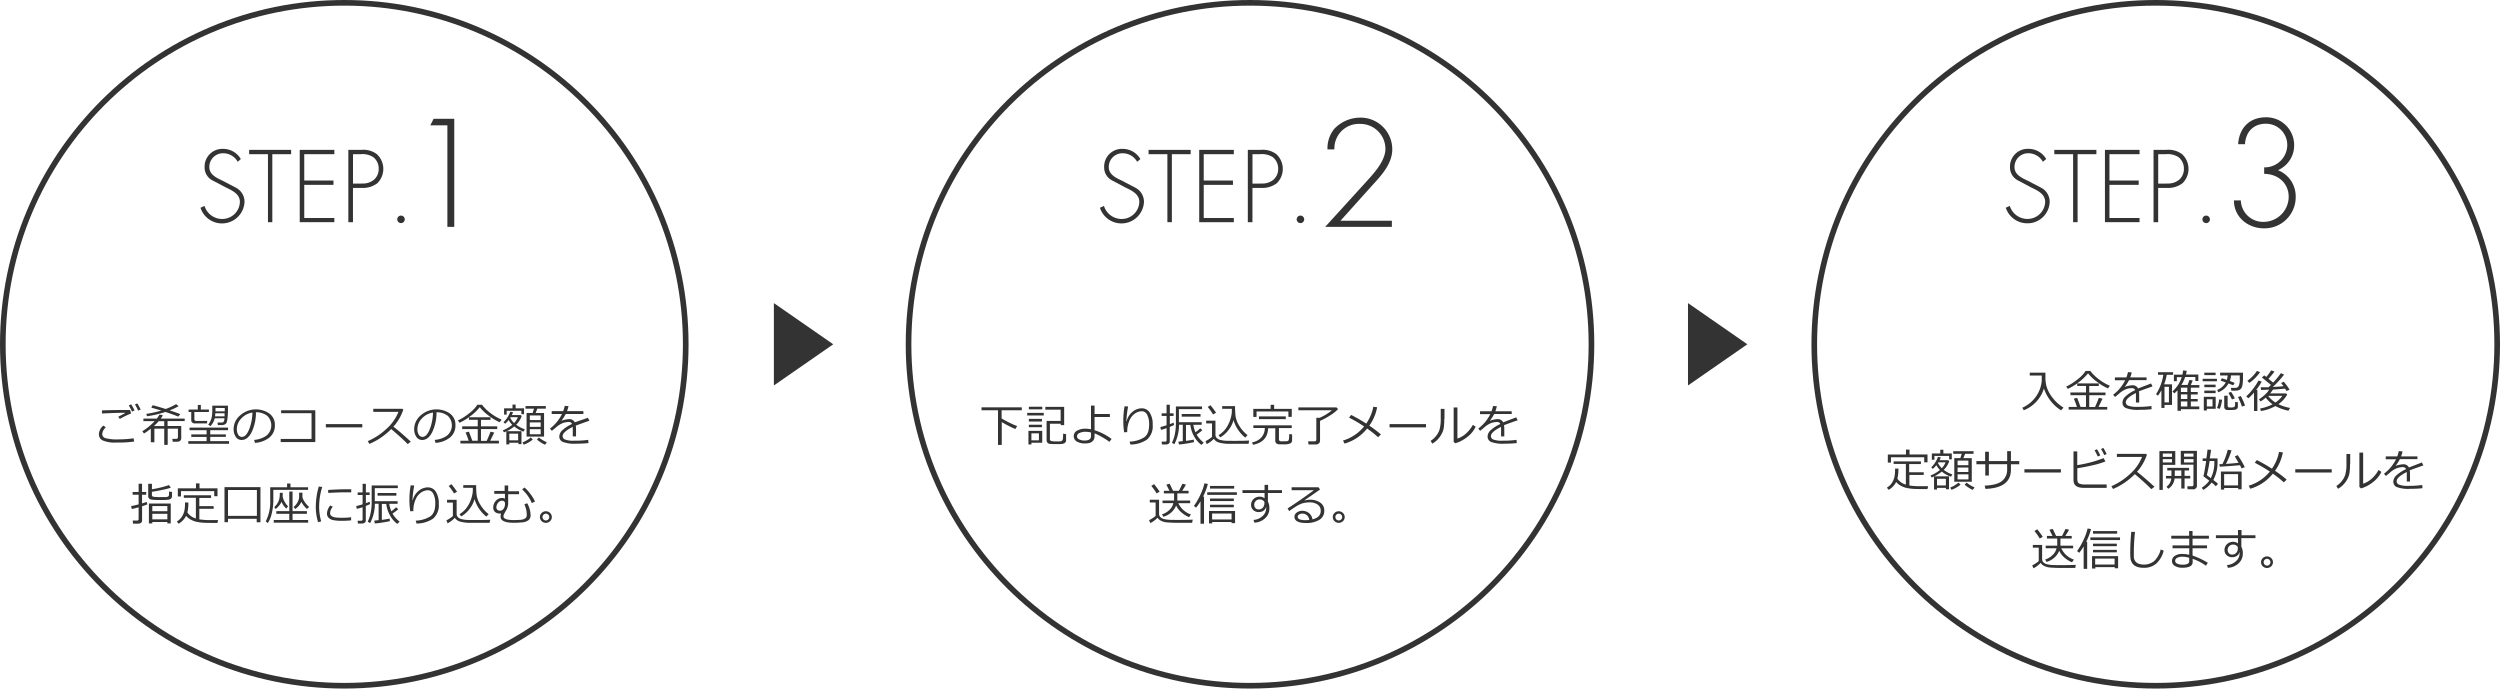 <svg id="レイヤー_1" data-name="レイヤー 1" xmlns="http://www.w3.org/2000/svg" viewBox="0 0 664.58 183.04"><defs><style>.cls-1{fill:#333;}.cls-2{fill:none;stroke:#333;stroke-miterlimit:10;stroke-width:1.5px;}</style></defs><title>bank-guide</title><path class="cls-1" d="M181.29,486.31a26.1,26.1,0,0,1-3.94.27h-0.69a8.46,8.46,0,0,1-3.76-.56,1.77,1.77,0,0,1-1-1.61,3.06,3.06,0,0,1,1.2-2.33l0.64,0.47a2.61,2.61,0,0,0-.95,1.79,1.12,1.12,0,0,0,.85,1.07,11.68,11.68,0,0,0,3.48.33,27.19,27.19,0,0,0,4-.29Zm-0.83-7.45a21.5,21.5,0,0,0-3,1.45l-0.42-.59,1.79-.93,0-.12q-2,0-6.12.19l0-.82q2.71-.11,6.29-0.11l1.19,0Zm0.91-.81-0.67.3a13.76,13.76,0,0,0-.86-1.64l0.64-.29A12.22,12.22,0,0,1,181.38,478.05Zm1.63-.24-0.67.28a11.43,11.43,0,0,0-.84-1.62l0.61-.29A14.16,14.16,0,0,1,183,477.81Z" transform="translate(-145.61 -368.94)"/><path class="cls-1" d="M185.7,482.89a14.29,14.29,0,0,1-1.82,1.29l-0.43-.61a15.79,15.79,0,0,0,3.28-2.68h-3v-0.67h3.57a8.67,8.67,0,0,0,.7-1.07l0.9,0.16a4.57,4.57,0,0,1-.56.9h6.37v0.67h-4.55v1.31h3.63v3.22a0.89,0.89,0,0,1-.28.69,1.1,1.1,0,0,1-.77.26h-1.21l-0.12-.76h1a0.42,0.42,0,0,0,.5-0.44v-2.27h-2.72v4.31h-0.92v-4.31h-2.62v3.61H185.7v-3.61Zm-1-3.29-0.2-.64a27.26,27.26,0,0,0,4-.89l-2.68-.77,0.38-.64q1,0.24,3.46,1a17.18,17.18,0,0,0,2.78-1.29l0.64,0.54a13,13,0,0,1-2.38,1.12q1.72,0.55,2.84,1l-0.54.66q-1.08-.46-3.4-1.24A29.25,29.25,0,0,1,184.66,479.6Zm3.11,1.29q-0.63.71-1.28,1.31h2.74V480.9h-1.46Z" transform="translate(-145.61 -368.94)"/><path class="cls-1" d="M195.67,486.91v-0.7h4.86v-1.12h-4.07v-0.67h4.07V483.3H196v-0.69h10.23v0.69H201.5v1.11h4.15v0.67H201.5v1.13h5v0.7H195.67Zm1.78-5.4a1.09,1.09,0,0,1-.72-0.23,0.76,0.76,0,0,1-.28-0.61v-2.2h-0.7V477.8h2.44v-1.22H199v1.22h2.14v0.66h-3.86v1.89a0.44,0.44,0,0,0,.52.48h2.87v0.67h-3.28Zm6.09,0.49-0.11-.73h1.11a0.71,0.71,0,0,0,.47-0.15,1.7,1.7,0,0,0,.26-1h-2.57a4.66,4.66,0,0,1-1.14,2.09l-0.6-.38a4.12,4.12,0,0,0,.6-1,4.77,4.77,0,0,0,.38-1.22,11.34,11.34,0,0,0,.1-1.74v-0.49s0-.08,0-0.11v-0.49h4.17v1.1q0,0.94-.09,1.91a7.39,7.39,0,0,1-.21,1.34,1.06,1.06,0,0,1-.46.59,1.6,1.6,0,0,1-.87.22h-1Zm1.77-2.38q0-.52,0-0.83h-2.46a7.49,7.49,0,0,1-.08.83h2.5Zm0.05-1.34v-0.89H202.9v0.89h2.45Z" transform="translate(-145.61 -368.94)"/><path class="cls-1" d="M213.39,486.67l-0.23-.79a6.61,6.61,0,0,0,3.23-1.1,3.52,3.52,0,0,0,.26-5.3,4.81,4.81,0,0,0-3-.95,12.16,12.16,0,0,1-1.13,5.26q-1.07,2.11-2.67,2.11a1.79,1.79,0,0,1-1.57-.85,3.61,3.61,0,0,1-.57-2.07,4.82,4.82,0,0,1,1.73-3.61,6.31,6.31,0,0,1,7.79-.49,3.64,3.64,0,0,1,1.45,3,4.06,4.06,0,0,1-1.46,3.37A6.85,6.85,0,0,1,213.39,486.67Zm-0.68-8.06a5,5,0,0,0-2.92,1.54,4.08,4.08,0,0,0-1.22,2.89,2.77,2.77,0,0,0,.36,1.45,1.11,1.11,0,0,0,1,.59q1.1,0,1.91-2A12.92,12.92,0,0,0,212.71,478.61Z" transform="translate(-145.61 -368.94)"/><path class="cls-1" d="M229.44,486.46h-9.21v-0.84h8.2v-6.83h-8.09V478h9.09v8.47Z" transform="translate(-145.61 -368.94)"/><path class="cls-1" d="M241.92,482.55h-9.69v-0.87h9.69v0.87Z" transform="translate(-145.61 -368.94)"/><path class="cls-1" d="M254.81,486.34L254,487q-1.61-1.65-4.39-4a18.31,18.31,0,0,1-5.79,3.95l-0.45-.74a16.89,16.89,0,0,0,4.81-3.12,12,12,0,0,0,3.35-4.67h-6.69v-0.81h7.74l0.24,0.22a12.93,12.93,0,0,1-2.63,4.54Q252,483.74,254.81,486.34Z" transform="translate(-145.61 -368.94)"/><path class="cls-1" d="M261.39,486.67l-0.23-.79a6.61,6.61,0,0,0,3.23-1.1,3.52,3.52,0,0,0,.26-5.3,4.81,4.81,0,0,0-3-.95,12.16,12.16,0,0,1-1.13,5.26q-1.07,2.11-2.67,2.11a1.79,1.79,0,0,1-1.57-.85,3.61,3.61,0,0,1-.57-2.07,4.82,4.82,0,0,1,1.73-3.61,6.31,6.31,0,0,1,7.79-.49,3.64,3.64,0,0,1,1.45,3,4.06,4.06,0,0,1-1.46,3.37A6.85,6.85,0,0,1,261.39,486.67Zm-0.68-8.06a5,5,0,0,0-2.92,1.54,4.08,4.08,0,0,0-1.22,2.89,2.77,2.77,0,0,0,.36,1.45,1.11,1.11,0,0,0,1,.59q1.1,0,1.91-2A12.92,12.92,0,0,0,260.71,478.61Z" transform="translate(-145.61 -368.94)"/><path class="cls-1" d="M275,486.11a24.78,24.78,0,0,0,1-2.42l1,0.23q-0.37.77-1.08,2.19h2.32v0.71H268v-0.71h2.2a18.94,18.94,0,0,0-.83-2.19l0.9-.23,0.9,2.42h1.44V483h-4.14v-0.73h4.14v-1.73h-2.34v-0.67a16.32,16.32,0,0,1-2.5,1.45l-0.43-.62a13.57,13.57,0,0,0,2.85-1.79,9.07,9.07,0,0,0,2.32-2.37h1.24a10.84,10.84,0,0,0,2.2,2.17,12.87,12.87,0,0,0,3,1.77l-0.5.71a13.39,13.39,0,0,1-2.92-1.75,12,12,0,0,1-2.38-2.26,13.52,13.52,0,0,1-2.91,2.68H276v0.69h-2.53v1.73h4.32V483h-4.32v3.14H275Z" transform="translate(-145.61 -368.94)"/><path class="cls-1" d="M283.34,486.63H281v0.44h-0.79v-3.47l-0.63.28-0.31-.54a9.06,9.06,0,0,0,2.51-1.47,5.48,5.48,0,0,1-.95-1.28,7.55,7.55,0,0,1-.94,1l-0.42-.42a7.4,7.4,0,0,0,1.79-2.79l0.74,0.15a4.54,4.54,0,0,1-.33.74H284l0.29,0.27a6,6,0,0,1-1.46,2.3,7.17,7.17,0,0,0,2.3,1.21l-0.37.62a7.72,7.72,0,0,1-2.44-1.37,9.8,9.8,0,0,1-2,1.26h3.91V487h-0.81v-0.4Zm0.87-7.55v-0.93h-3.91v1h-0.69v-1.66h2.24v-1h0.83v1h2.24v1.56h-0.71ZM281,486h2.35v-1.78H281V486Zm1.27-4.59a5,5,0,0,0,1-1.56h-1.93l-0.1.16A5,5,0,0,0,282.26,481.39Zm2.58,5.74-0.35-.59a8,8,0,0,0,2.22-1.34l0.52,0.57A7.9,7.9,0,0,1,284.85,487.14Zm0.74-2.09v-6.33h1.61l0.37-1.15h-2.26v-0.69h5.4v0.69h-2.27L288,478.72h2.24V485h-4.62Zm0.86-4.45h2.89v-1.22h-2.89v1.22Zm0,1.8h2.89v-1.18h-2.89v1.18Zm2.89,0.63h-2.89v1.34h2.89V483Zm1.16,4.13a9.08,9.08,0,0,1-2.16-1.39l0.52-.55a8.49,8.49,0,0,0,2.12,1.27Z" transform="translate(-145.61 -368.94)"/><path class="cls-1" d="M298.74,484.94h-0.87V483q0-.34,0-0.58-2.7,1.35-2.7,2.46a1,1,0,0,0,.6.88,6.33,6.33,0,0,0,2.54.33,24.61,24.61,0,0,0,3.67-.22l0.06,0.85a27.91,27.91,0,0,1-3.22.16,8.69,8.69,0,0,1-3.67-.49,1.54,1.54,0,0,1-.86-1.41,2.33,2.33,0,0,1,.75-1.61,9.65,9.65,0,0,1,2.64-1.72,0.87,0.87,0,0,0-.86-0.53,5.07,5.07,0,0,0-1.51.25,6.35,6.35,0,0,0-2,1.28l-1,.82-0.5-.6A10.85,10.85,0,0,0,295,479h-2.73v-0.76h3.05a8.88,8.88,0,0,0,.42-1.41l1,0.08a8.89,8.89,0,0,1-.4,1.32h4.35V479H296a12.52,12.52,0,0,1-1.14,1.78l0.09,0a3,3,0,0,1,.9-0.28,5.6,5.6,0,0,1,1-.14,1.57,1.57,0,0,1,1.55.85L301.9,480l0.39,0.79q-1.22.4-3.62,1.29a7.21,7.21,0,0,1,.07,1.11v1.78Z" transform="translate(-145.61 -368.94)"/><path class="cls-1" d="M180.65,504.27l-0.19-.79q0.74-.14,2-0.46v-2.57h-1.59v-0.72h1.59v-2.19h0.91v2.19h1.11v0.72h-1.11v2.31q0.87-.25,1.24-0.4l0.15,0.66a12.43,12.43,0,0,1-1.38.49v3.83a0.68,0.68,0,0,1-.31.59,1.21,1.21,0,0,1-.72.22h-1.36l-0.11-.83h1.11a0.39,0.39,0,0,0,.47-0.42V503.8Q181.31,504.12,180.65,504.27Zm4.45-6.72H186V499a26.62,26.62,0,0,0,4.54-1.12l0.47,0.72a21.24,21.24,0,0,1-2.22.56q-1.57.33-2.8,0.52v0.8a0.46,0.46,0,0,0,.35.5,11.12,11.12,0,0,0,2,.1q1,0,1.37,0a1.58,1.58,0,0,0,.5-0.11,0.51,0.51,0,0,0,.24-0.19,1.12,1.12,0,0,0,.09-0.44q0-.33,0-0.74l0.8,0.12v1.07a0.9,0.9,0,0,1-.24.66,1.31,1.31,0,0,1-.74.33,15.31,15.31,0,0,1-2,.08,21.73,21.73,0,0,1-2.29-.08,1.38,1.38,0,0,1-.82-0.32,0.92,0.92,0,0,1-.24-0.67v-3.23Zm5,10.15h-4v0.37h-0.91V502.8H191v5.27h-0.9V507.7Zm0-2.87v-1.36h-4v1.36h4Zm-4,2.17h4v-1.48h-4V507Z" transform="translate(-145.61 -368.94)"/><path class="cls-1" d="M195.43,505.18a4,4,0,0,0,2.14,1.55l0.11,0v-5.46h-3.21V500.6h7.25v0.71h-3.12v2.18h3.81v0.7h-3.81V507a17.86,17.86,0,0,0,3,.19l2,0-0.2.76h-1q-1.92,0-2.8-.06a12.16,12.16,0,0,1-1.7-.23,5.66,5.66,0,0,1-1.58-.59,4.41,4.41,0,0,1-1.24-1,5,5,0,0,1-2,2.09l-0.46-.59a4.05,4.05,0,0,0,1.28-1.19,4.88,4.88,0,0,0,.68-1.49,8.86,8.86,0,0,0,.21-2.17v-0.21h0.89A11.08,11.08,0,0,1,195.43,505.18Zm7.13-4.34v-1.35h-8.84v1.43h-0.84v-2.16h4.83v-1.31h0.94v1.31h4.78v2.08h-0.87Z" transform="translate(-145.61 -368.94)"/><path class="cls-1" d="M213.9,506.85h-7.68v0.91h-0.93v-9.32h9.56v9.33h-1v-0.93Zm-7.68-.77h7.68v-6.89h-7.68v6.89Z" transform="translate(-145.61 -368.94)"/><path class="cls-1" d="M218.27,499.17v2.19a15.86,15.86,0,0,1-.47,4.27,7.25,7.25,0,0,1-1,2.36l-0.55-.46a11.33,11.33,0,0,0,1.19-5.63v-3.43h4.49v-1h0.9v1h4.68v0.7h-9.19Zm0.11,8.72v-0.72h4.13v-1.65h-3.45v-0.71h3.45v-5.2h0.87v5.2h3.82v0.71h-3.82v1.65h4.15v0.72h-9.14Zm1.51-4.65a5,5,0,0,1-1,1l-0.38-.5a3.84,3.84,0,0,0,.88-1.06,3.92,3.92,0,0,0,.49-1.24,8.26,8.26,0,0,0,.11-1.49h0.77q0,0.64,0,1.05a4.17,4.17,0,0,0,.54,1.36,4.86,4.86,0,0,0,.89,1.18l-0.49.59a4.9,4.9,0,0,1-1.24-1.8A4.23,4.23,0,0,1,219.88,503.25Zm5.2,0.11a4,4,0,0,1-1,.88l-0.44-.5a4.26,4.26,0,0,0,1.28-1.76,3.46,3.46,0,0,0,.2-0.81q0-.37,0-1.25H226q0,0.37,0,1.15a3.6,3.6,0,0,0,.62,1.34,7.2,7.2,0,0,0,1.16,1.31l-0.55.52a5.79,5.79,0,0,1-1.51-1.91A4.2,4.2,0,0,1,225.08,503.36Z" transform="translate(-145.61 -368.94)"/><path class="cls-1" d="M231,507.55l-0.84.19a13.94,13.94,0,0,1-.6-4.18,19.63,19.63,0,0,1,.8-5.31l0.9,0.16a17.86,17.86,0,0,0-.81,5.2A14,14,0,0,0,231,507.55Zm8-.29a22.89,22.89,0,0,1-2.4.13,11.45,11.45,0,0,1-2.43-.19,2.4,2.4,0,0,1-1.22-.63,1.58,1.58,0,0,1-.42-1.13,3.51,3.51,0,0,1,.88-2.13l0.68,0.36a2.5,2.5,0,0,0-.72,1.71,0.87,0.87,0,0,0,.39.74,2.31,2.31,0,0,0,1,.37,14.37,14.37,0,0,0,1.85.09,18.89,18.89,0,0,0,2.34-.14v0.81ZM239,499.81l-1.76,0q-1.21,0-4.39.16,0-.26,0-0.79,3-.18,4.9-0.18l1.25,0v0.05Q238.94,499.33,239,499.81Z" transform="translate(-145.61 -368.94)"/><path class="cls-1" d="M240.46,504.22l-0.15-.76A16.71,16.71,0,0,0,242,503v-2.47h-1.31v-0.69H242v-2.29h0.87v2.29h1v0.69h-1v2.17q0.7-.25,1-0.39l0.12,0.62a9.92,9.92,0,0,1-1.14.51v3.9a0.65,0.65,0,0,1-.29.56,1.14,1.14,0,0,1-.68.21h-1.12l-0.1-.75h0.91A0.35,0.35,0,0,0,242,507v-3.21Q241,504.09,240.46,504.22Zm4.79,3.87-0.16-.74,1.17-.15v-4.36h-1A11,11,0,0,1,244,508l-0.65-.39a8.18,8.18,0,0,0,.77-2.24,13.85,13.85,0,0,0,.29-2.89V498h6.95v0.7h-6.12v3.47h6.06v0.69h-2.22a8.23,8.23,0,0,0,.56,2,11.5,11.5,0,0,0,1.27-1.07l0.56,0.53a18.27,18.27,0,0,1-1.52,1.15,7.5,7.5,0,0,0,1.89,2.14l-0.62.6a7.14,7.14,0,0,1-2-2.37,8.12,8.12,0,0,1-.93-2.94h-1.17v4.24q1.52-.21,2.07-0.34l0.06,0.67q-0.43.12-1.81,0.35T245.25,508.09Zm0.73-7.38V500h5v0.7h-5Z" transform="translate(-145.61 -368.94)"/><path class="cls-1" d="M256.34,508.11l-0.22-.77a7.91,7.91,0,0,0,3.86-1.12q1.34-.92,1.34-3.39a5.39,5.39,0,0,0-.54-2.65,1.59,1.59,0,0,0-1.42-.92,3.36,3.36,0,0,0-1.73.55,4.19,4.19,0,0,0-1.51,1.83,7.19,7.19,0,0,0-.62,3.17l-0.83.05a19.19,19.19,0,0,1-.22-3,20.84,20.84,0,0,1,.34-3.92l0.93,0.08a28.2,28.2,0,0,0-.47,3.9h0.08a4.62,4.62,0,0,1,1.57-2.5,3.86,3.86,0,0,1,2.42-.92,2.47,2.47,0,0,1,2.14,1.14,5.71,5.71,0,0,1,.79,3.26,4.64,4.64,0,0,1-1.5,3.9A7.88,7.88,0,0,1,256.34,508.11Z" transform="translate(-145.61 -368.94)"/><path class="cls-1" d="M275.75,507.92h-4.83a10.12,10.12,0,0,1-3-.33,2.37,2.37,0,0,1-1.4-1,7.11,7.11,0,0,1-1.92,1.46l-0.32-.79a7.12,7.12,0,0,0,.9-0.52,6.48,6.48,0,0,0,.82-0.61v-3.59h-1.55v-0.73H267v3.76a1.16,1.16,0,0,0,.39.9,2,2,0,0,0,.91.47q0.52,0.12,1,.18t2.65,0.06q2.84,0,4-.08Zm-9.45-7.8a13.71,13.71,0,0,0-1.41-2l0.74-.46q0.94,1.17,1.48,2Zm5.45,1.49a7.17,7.17,0,0,1-1.3,2.6,7.4,7.4,0,0,1-2.23,2l-0.45-.59a6.42,6.42,0,0,0,2.09-2,8.37,8.37,0,0,0,1.11-2.41,7.74,7.74,0,0,0,.33-1.77l0-.83h-2.54v-0.7h3.42q0,1.24.12,2.48a6.46,6.46,0,0,0,1,2.72,8.72,8.72,0,0,0,2.21,2.5l-0.62.66A9.51,9.51,0,0,1,271.75,501.61Z" transform="translate(-145.61 -368.94)"/><path class="cls-1" d="M278.81,505.45a1.54,1.54,0,0,1-.35,0,1.82,1.82,0,0,1-1.26-.42,1.49,1.49,0,0,1-.47-1.17,2.56,2.56,0,0,1,.69-1.78,2.17,2.17,0,0,1,1.67-.76,1.42,1.42,0,0,1,.75.2v-1.31H277v-0.77h2.76V498h0.94v1.54h2.89v0.77h-2.89v2.53a4.33,4.33,0,0,1-.4,1.54,11,11,0,0,0-.76,1.37,1.43,1.43,0,0,0-.09.44q0,1,2.77,1,0.74,0,1.65-.06a2.63,2.63,0,0,0,1.34-.38,1,1,0,0,0,.43-0.84A6.57,6.57,0,0,0,285,503l0.76-.28a6.68,6.68,0,0,1,.9,3.25,1.54,1.54,0,0,1-.59,1.27,3.22,3.22,0,0,1-1.75.57q-1.16.1-2.1,0.1-3.54,0-3.54-1.61A2.33,2.33,0,0,1,278.81,505.45Zm-1.25-1.63a0.8,0.8,0,0,0,.27.63,0.93,0.93,0,0,0,.65.25,1.14,1.14,0,0,0,1-.53,2.14,2.14,0,0,0,.37-1.26,0.72,0.72,0,0,0-.77-0.86,1.31,1.31,0,0,0-1.06.54A1.9,1.9,0,0,0,277.56,503.82Zm10.27-1.56-0.84.42a10.67,10.67,0,0,0-2.58-3.65l0.63-.49a10.34,10.34,0,0,1,1.6,1.76A9.3,9.3,0,0,1,287.83,502.26Z" transform="translate(-145.61 -368.94)"/><path class="cls-1" d="M289.14,506.39a1.47,1.47,0,0,1,.46-1.09,1.61,1.61,0,0,1,2.24,0,1.51,1.51,0,0,1,0,2.18,1.61,1.61,0,0,1-2.24,0A1.47,1.47,0,0,1,289.14,506.39Zm0.69,0a0.9,0.9,0,1,0,.26-0.63A0.86,0.86,0,0,0,289.82,506.39Z" transform="translate(-145.61 -368.94)"/><path class="cls-1" d="M410.91,487.22V478h-4.38v-0.77h10.7V478h-5.36v2.18q0.85,0.52,2.13,1.15a19.58,19.58,0,0,0,2,.87l-0.47.79a27,27,0,0,1-3.62-1.85v6.08h-1Z" transform="translate(-145.61 -368.94)"/><path class="cls-1" d="M418.67,479.38V478.7h4.41v0.69h-4.41Zm1.13,7.26v0.45H419v-3.61h3.67v3.16H419.8Zm-0.69-8.88v-0.69h3.57v0.69h-3.57Zm0,3.2v-0.67h3.48V481h-3.48Zm0,1.55v-0.67h3.48v0.67h-3.48Zm2.68,1.62h-2V486h2v-1.86Zm2-3.29h3.77v-3h-4.06v-0.74h5v4.85h-0.92v-0.36h-2.87v4.09a0.47,0.47,0,0,0,.28.47,4.27,4.27,0,0,0,1.35.13q0.41,0,.9,0a1.9,1.9,0,0,0,.57-0.09L428,486a1,1,0,0,0,.17-0.59,10.44,10.44,0,0,0,.05-1.08v-0.11l0.79,0.12V486a0.81,0.81,0,0,1-.1.4,0.89,0.89,0,0,1-.27.3,1.3,1.3,0,0,1-.37.18,4.1,4.1,0,0,1-.74.1q-0.55,0-1.22,0-0.52,0-1,0l-0.72-.06a0.76,0.76,0,0,1-.4-0.17,1,1,0,0,1-.27-0.35,1.08,1.08,0,0,1-.09-0.46v-5.09Z" transform="translate(-145.61 -368.94)"/><path class="cls-1" d="M441.11,485.63l-0.59.77a15,15,0,0,0-1.94-1.26,13.62,13.62,0,0,0-2-1v0.68q0,2-2.47,2a4.32,4.32,0,0,1-2.24-.5,1.65,1.65,0,0,1,.07-2.9,4.5,4.5,0,0,1,2.24-.52,7.48,7.48,0,0,1,1.45.15v-6.29h0.95V479h4.07v0.79h-4.07v3.52A15.07,15.07,0,0,1,441.11,485.63Zm-5.47-1.72a6.44,6.44,0,0,0-1.49-.19,3.66,3.66,0,0,0-1.56.32,1,1,0,0,0-.68.88,0.92,0.92,0,0,0,.6.83,3.09,3.09,0,0,0,1.4.3q1.73,0,1.73-1.18v-1Z" transform="translate(-145.61 -368.94)"/><path class="cls-1" d="M446.11,487.11l-0.22-.77a7.91,7.91,0,0,0,3.86-1.12q1.34-.92,1.34-3.39a5.39,5.39,0,0,0-.54-2.65,1.59,1.59,0,0,0-1.42-.92,3.36,3.36,0,0,0-1.73.55,4.19,4.19,0,0,0-1.51,1.83,7.19,7.19,0,0,0-.62,3.17l-0.83.05a19.19,19.19,0,0,1-.22-3,20.84,20.84,0,0,1,.34-3.92L445.5,477a28.2,28.2,0,0,0-.47,3.9h0.08a4.62,4.62,0,0,1,1.57-2.5,3.86,3.86,0,0,1,2.42-.92,2.47,2.47,0,0,1,2.14,1.14,5.71,5.71,0,0,1,.79,3.26,4.64,4.64,0,0,1-1.5,3.9A7.88,7.88,0,0,1,446.11,487.11Z" transform="translate(-145.61 -368.94)"/><path class="cls-1" d="M454.23,483.22l-0.15-.76a16.71,16.71,0,0,0,1.64-.48v-2.47h-1.31v-0.69h1.31v-2.29h0.87v2.29h1v0.69h-1v2.17q0.7-.25,1-0.39l0.12,0.62a9.92,9.92,0,0,1-1.14.51v3.9a0.65,0.65,0,0,1-.29.56,1.14,1.14,0,0,1-.68.21H454.5l-0.1-.75h0.91a0.35,0.35,0,0,0,.42-0.37v-3.21Q454.74,483.09,454.23,483.22Zm4.79,3.87-0.16-.74,1.17-.15v-4.36h-1a11,11,0,0,1-1.24,5.19l-0.65-.39a8.18,8.18,0,0,0,.77-2.24,13.85,13.85,0,0,0,.29-2.89V477h6.95v0.7H459v3.47h6.06v0.69h-2.22a8.23,8.23,0,0,0,.56,2,11.5,11.5,0,0,0,1.27-1.07l0.56,0.53a18.27,18.27,0,0,1-1.52,1.15,7.5,7.5,0,0,0,1.89,2.14l-0.62.6a7.14,7.14,0,0,1-2-2.37,8.12,8.12,0,0,1-.93-2.94h-1.17v4.24q1.52-.21,2.07-0.34l0.06,0.67q-0.43.12-1.81,0.35T459,487.09Zm0.73-7.38V479h5v0.7h-5Z" transform="translate(-145.61 -368.94)"/><path class="cls-1" d="M477.52,486.92h-4.83a10.12,10.12,0,0,1-3-.33,2.37,2.37,0,0,1-1.4-1A7.11,7.11,0,0,1,466.4,487l-0.32-.79a7.12,7.12,0,0,0,.9-0.52,6.48,6.48,0,0,0,.82-0.61v-3.59h-1.55v-0.73h2.47v3.76a1.16,1.16,0,0,0,.39.9,2,2,0,0,0,.91.47q0.52,0.12,1,.18t2.65,0.06q2.84,0,4-.08Zm-9.45-7.8a13.71,13.71,0,0,0-1.41-2l0.74-.46q0.94,1.17,1.48,2Zm5.45,1.49a7.17,7.17,0,0,1-1.3,2.6,7.4,7.4,0,0,1-2.23,2l-0.45-.59a6.42,6.42,0,0,0,2.09-2,8.37,8.37,0,0,0,1.11-2.41,7.74,7.74,0,0,0,.33-1.77l0-.83H470.5v-0.7h3.42q0,1.24.12,2.48a6.46,6.46,0,0,0,1,2.72,8.72,8.72,0,0,0,2.21,2.5l-0.62.66A9.51,9.51,0,0,1,473.51,480.61Z" transform="translate(-145.61 -368.94)"/><path class="cls-1" d="M478.7,487.18l-0.26-.65a4.23,4.23,0,0,0,2.46-1.28,3.77,3.77,0,0,0,.94-2.54h-3.05V482H489v0.73h-3.41v3a0.47,0.47,0,0,0,.14.36,0.64,0.64,0,0,0,.36.16,5.31,5.31,0,0,0,.69,0l0.69,0a1.67,1.67,0,0,0,.46-0.08,0.47,0.47,0,0,0,.21-0.17,1.48,1.48,0,0,0,.13-0.54,9.43,9.43,0,0,0,.05-1.12l0.77,0.07V486a0.92,0.92,0,0,1-.37.76,3.88,3.88,0,0,1-2,.29q-0.54,0-1.09,0a1.18,1.18,0,0,1-.78-0.3,1,1,0,0,1-.23-0.7v-3.27h-1.91Q482.6,486.42,478.7,487.18Zm9.41-7.42v-1.44h-8.47v1.45h-0.86v-2.14h4.61v-1.08h0.93v1.08H489v2.13h-0.84Zm-7.83.6v-0.72h7.13v0.72h-7.12Z" transform="translate(-145.61 -368.94)"/><path class="cls-1" d="M495.35,487.09h-1.9l-0.1-.83H495a0.44,0.44,0,0,0,.53-0.45V480h0.89a13.17,13.17,0,0,0,3.26-2h-8.92v-0.76h10.13l0.42,0.45a9.67,9.67,0,0,1-2.07,1.65,18.79,18.79,0,0,1-2.72,1.48v5.23a1,1,0,0,1-.31.76A1.12,1.12,0,0,1,495.35,487.09Z" transform="translate(-145.61 -368.94)"/><path class="cls-1" d="M511.7,477.2a12.3,12.3,0,0,1-2.08,4.89,33.83,33.83,0,0,1,3.09,2.34l-0.77.73a25.41,25.41,0,0,0-2.91-2.3,11.81,11.81,0,0,1-6,4l-0.41-.81a11.42,11.42,0,0,0,5.61-3.75,40.79,40.79,0,0,0-4-2.35l0.56-.71q2.37,1.22,4,2.3a11.54,11.54,0,0,0,1.89-4.47Z" transform="translate(-145.61 -368.94)"/><path class="cls-1" d="M524.69,482.55H515v-0.87h9.69v0.87Z" transform="translate(-145.61 -368.94)"/><path class="cls-1" d="M529.55,480.29a16.68,16.68,0,0,1-.12,2.25,5.25,5.25,0,0,1-.56,1.71,6.66,6.66,0,0,1-1.1,1.53,5.52,5.52,0,0,1-1.42,1.09l-0.43-.74a5.65,5.65,0,0,0,1.35-1.19,5.24,5.24,0,0,0,1-1.75,10.54,10.54,0,0,0,.33-3.09v-2.47h1v2.67Zm8.34,2.09a7.46,7.46,0,0,1-2.32,2.79,9.27,9.27,0,0,1-3.1,1.61l-0.43-.4v-9.12h1v8.27a6.43,6.43,0,0,0,2.1-1.19,8.4,8.4,0,0,0,2-2.47Z" transform="translate(-145.61 -368.94)"/><path class="cls-1" d="M545.51,484.94h-0.87V483q0-.34,0-0.58-2.7,1.35-2.7,2.46a1,1,0,0,0,.6.88,6.33,6.33,0,0,0,2.54.33,24.61,24.61,0,0,0,3.67-.22l0.06,0.85a27.91,27.91,0,0,1-3.22.16,8.69,8.69,0,0,1-3.67-.49,1.54,1.54,0,0,1-.86-1.41,2.33,2.33,0,0,1,.75-1.61,9.65,9.65,0,0,1,2.64-1.72,0.87,0.87,0,0,0-.86-0.53,5.07,5.07,0,0,0-1.51.25,6.35,6.35,0,0,0-2,1.28l-1,.82-0.5-.6a10.85,10.85,0,0,0,3.2-3.84h-2.73v-0.76h3.05a8.88,8.88,0,0,0,.42-1.41l1,0.08a8.89,8.89,0,0,1-.4,1.32h4.35V479h-4.66a12.52,12.52,0,0,1-1.14,1.78l0.09,0a3,3,0,0,1,.9-0.28,5.6,5.6,0,0,1,1-.14,1.57,1.57,0,0,1,1.55.85l3.45-1.33,0.39,0.79q-1.22.4-3.62,1.29a7.21,7.21,0,0,1,.07,1.11v1.78Z" transform="translate(-145.61 -368.94)"/><path class="cls-1" d="M462.52,507.91h-3.27a34.1,34.1,0,0,1-3.61-.12,4.18,4.18,0,0,1-1.46-.45,2.09,2.09,0,0,1-.85-0.78A7.11,7.11,0,0,1,451.4,508l-0.32-.79a6.69,6.69,0,0,0,.91-0.52,6,6,0,0,0,.82-0.61v-3.57h-1.55v-0.73h2.47v3.76a1.16,1.16,0,0,0,.39.9,2,2,0,0,0,.91.47q0.52,0.12,1,.18t2.65,0.06q2.84,0,4-.08Zm-9.45-7.8a14,14,0,0,0-1.41-2l0.74-.47q0.92,1.14,1.48,2Zm5.2,3.2a5.08,5.08,0,0,1-3.42,3l-0.33-.64a5,5,0,0,0,2-1.22,3.36,3.36,0,0,0,1-1.77h-2.87V502h3.07v-1.9H455v-0.69h1.49l-0.83-1.64,0.88-.24q0.36,0.72.9,1.88H459q0.29-.52.94-1.88l0.92,0.23q-0.37.73-1,1.65h1.72v0.69h-3V502H462v0.7h-3.15a5.65,5.65,0,0,0,3.35,3l-0.5.72a7.23,7.23,0,0,1-1.88-1.14A5.36,5.36,0,0,1,458.26,503.31Z" transform="translate(-145.61 -368.94)"/><path class="cls-1" d="M464.74,508.2v-6a12.2,12.2,0,0,1-1.18,1.69l-0.57-.46a17.2,17.2,0,0,0,1.73-3,14.08,14.08,0,0,0,1.07-3l0.91,0.15a16.27,16.27,0,0,1-1.28,3.38h0.26v7.21h-0.93Zm1.79-7.7v-0.7h7.88v0.7h-7.87Zm6.49,7.21h-5.17v0.37H467v-3.3h6.93V508H473v-0.33Zm-5.75-8.89v-0.7h6.42v0.7h-6.42Zm0,3.32v-0.67h6.33v0.67h-6.33Zm0,1.64v-0.66h6.33v0.66h-6.33Zm0.57,3.25H473v-1.58h-5.17V507Z" transform="translate(-145.61 -368.94)"/><path class="cls-1" d="M486.36,500h-3.7v2.26a3.78,3.78,0,0,1,.39,1.86,3.41,3.41,0,0,1-1.15,2.6,4.43,4.43,0,0,1-2.82,1.16l-0.24-.73a3.81,3.81,0,0,0,2.36-1,2.78,2.78,0,0,0,1-2.15,3,3,0,0,0,0-.39,1.72,1.72,0,0,1-.69,1.07,2.15,2.15,0,0,1-1.29.39,2.06,2.06,0,0,1-1.45-.54,1.77,1.77,0,0,1-.59-1.36,2.08,2.08,0,0,1,.67-1.57,2.28,2.28,0,0,1,1.63-.63,2.1,2.1,0,0,1,1.29.43V500h-5.87v-0.77h5.87v-1.4h0.94v1.4h3.7V500Zm-4.63,2.38a1.41,1.41,0,0,0-1.39-.66,1.26,1.26,0,0,0-.92.43,1.39,1.39,0,0,0-.08,1.86,1.11,1.11,0,0,0,.86.35,1.42,1.42,0,0,0,1.1-.45,1.75,1.75,0,0,0,.43-1.18v-0.33Z" transform="translate(-145.61 -368.94)"/><path class="cls-1" d="M494.5,507q2.2-.53,2.2-2.26a1.93,1.93,0,0,0-.81-1.66,3.6,3.6,0,0,0-2.16-.59,7,7,0,0,0-1.81.23,7.63,7.63,0,0,0-2,1,15.8,15.8,0,0,0-1.6,1.1l-0.43-.72q3.57-2.3,7-4.85l-5.93,0v-0.78h7.15l0.41,0.6-4.13,2.86,0,0.07a4.88,4.88,0,0,1,1.42-.22,4.63,4.63,0,0,1,2.76.77,2.48,2.48,0,0,1,1.08,2.14,2.72,2.72,0,0,1-1.32,2.44,6.56,6.56,0,0,1-3.55.84q-3.06,0-3.06-1.68a1.33,1.33,0,0,1,.63-1.11,2.34,2.34,0,0,1,1.39-.45,2.86,2.86,0,0,1,1.82.59A2.58,2.58,0,0,1,494.5,507Zm-0.86.15a1.78,1.78,0,0,0-1.83-1.68,1.58,1.58,0,0,0-.85.23,0.71,0.71,0,0,0-.38.62q0,0.9,2.07.9A7.57,7.57,0,0,0,493.64,507.16Z" transform="translate(-145.61 -368.94)"/><path class="cls-1" d="M499.91,506.39a1.47,1.47,0,0,1,.46-1.09,1.61,1.61,0,0,1,2.24,0,1.51,1.51,0,0,1,0,2.18,1.61,1.61,0,0,1-2.24,0A1.47,1.47,0,0,1,499.91,506.39Zm0.69,0a0.9,0.9,0,1,0,.26-0.63A0.86,0.86,0,0,0,500.59,506.39Z" transform="translate(-145.61 -368.94)"/><path class="cls-1" d="M683.6,478l-0.4-.67a8.81,8.81,0,0,0,3.76-3.15,8.45,8.45,0,0,0,1.41-4.12s0-.1,0-0.16v-1.14h-3.19V468h4.17q0,1.51,0,1.71a10,10,0,0,0,.17,1.41,8,8,0,0,0,.49,1.54,8.93,8.93,0,0,0,1,1.7,10.65,10.65,0,0,0,1.4,1.6,11.15,11.15,0,0,0,1.75,1.34l-0.66.73a11.17,11.17,0,0,1-4.55-5.81A9.1,9.1,0,0,1,683.6,478Z" transform="translate(-145.61 -368.94)"/><path class="cls-1" d="M702.54,477.11a24.78,24.78,0,0,0,1-2.42l1,0.23q-0.37.77-1.08,2.19h2.32v0.71H695.52v-0.71h2.2a18.94,18.94,0,0,0-.83-2.19l0.9-.23,0.9,2.42h1.44V474H696v-0.73h4.14v-1.73h-2.34v-0.67a16.32,16.32,0,0,1-2.5,1.45l-0.43-.62a13.57,13.57,0,0,0,2.85-1.79,9.07,9.07,0,0,0,2.32-2.37h1.24a10.84,10.84,0,0,0,2.2,2.17,12.87,12.87,0,0,0,3,1.77l-0.5.71a13.39,13.39,0,0,1-2.92-1.75,12,12,0,0,1-2.38-2.26,13.52,13.52,0,0,1-2.91,2.68h5.76v0.69H701v1.73h4.32V474H701v3.14h1.51Z" transform="translate(-145.61 -368.94)"/><path class="cls-1" d="M714.28,475.94h-0.87V474q0-.34,0-0.58-2.7,1.35-2.7,2.46a1,1,0,0,0,.6.88,6.33,6.33,0,0,0,2.54.33,24.61,24.61,0,0,0,3.67-.22l0.06,0.85a27.91,27.91,0,0,1-3.22.16,8.69,8.69,0,0,1-3.67-.49,1.54,1.54,0,0,1-.86-1.41,2.33,2.33,0,0,1,.75-1.61,9.65,9.65,0,0,1,2.64-1.72,0.87,0.87,0,0,0-.86-0.53,5.07,5.07,0,0,0-1.51.25,6.35,6.35,0,0,0-2,1.28l-1,.82-0.5-.6a10.85,10.85,0,0,0,3.2-3.84h-2.73v-0.76h3.05a8.88,8.88,0,0,0,.42-1.41l1,0.08a8.89,8.89,0,0,1-.4,1.32h4.35V470h-4.66a12.52,12.52,0,0,1-1.14,1.78l0.09,0a3,3,0,0,1,.9-0.28,5.6,5.6,0,0,1,1-.14,1.57,1.57,0,0,1,1.55.85l3.45-1.33,0.39,0.79q-1.22.4-3.62,1.29a7.21,7.21,0,0,1,.07,1.11v1.78Z" transform="translate(-145.61 -368.94)"/><path class="cls-1" d="M721,476.58v0.81h-0.82v-4.7a9.53,9.53,0,0,1-.92,1.43l-0.5-.4a13,13,0,0,0,1.93-5.14h-1.41v-0.69h4v0.69h-1.69a11.32,11.32,0,0,1-.69,2.52H723v5.48h-2Zm1.17-4.81H721v4.14h1.18v-4.14ZM728,477h2.25v0.71h-4.87v0.43h-0.92V472.7q-0.37.4-.82,0.81l-0.53-.5a9.8,9.8,0,0,0,1.63-1.94,8.43,8.43,0,0,0,.85-1.88h-1.3v1.08h-0.79v-1.73h2.26a8.64,8.64,0,0,0,.19-1.13l0.93,0.09q0,0.35-.17,1H730v1.73h-0.79v-1.08H726.5a9.85,9.85,0,0,1-1,2.11h1.66q0.31-.85.45-1.3l0.89,0.1L728,471.3h2.27V472H728v1.14h1.83v0.67H728V475h1.83v0.67H728V477ZM725.36,472v1.14h1.71V472h-1.71Zm0,3h1.71v-1.22h-1.71V475Zm0,2h1.71v-1.34h-1.71V477Z" transform="translate(-145.61 -368.94)"/><path class="cls-1" d="M731.15,470.3v-0.67h3.79v0.67h-3.79Zm1.13,7.31v0.45h-0.83v-3.63h3.16v3.18h-2.33Zm-0.69-8.9V468h3v0.67h-3Zm0,3.16v-0.67h3v0.67h-3Zm0,1.58v-0.67h3v0.67h-3Zm2.18,1.63h-1.51V477h1.51v-1.87Zm4.24-4.21a5.07,5.07,0,0,1-2.7,2.34L735,472.6a4.39,4.39,0,0,0,2.28-2l-1.36-.49,0.33-.62q0.47,0.14,1.31.45a5.27,5.27,0,0,0,.23-1.19h-2V468h6.08v1.24a12,12,0,0,1-.11,1.82,2.81,2.81,0,0,1-.28,1,1.33,1.33,0,0,1-.44.45,1.73,1.73,0,0,1-.59.23,5.92,5.92,0,0,1-1,.06h-0.68l-0.11-.75h1.07a1,1,0,0,0,1-.5,4.28,4.28,0,0,0,.28-1.9q0-.19,0-0.92h-2.32a6.11,6.11,0,0,1-.32,1.48q0.9,0.34,1.28.53l-0.4.64Q738.89,471.22,738,470.87Zm-2.3,6.75-0.75-.21a8.4,8.4,0,0,0,.58-2.29l0.77,0.08A10.42,10.42,0,0,1,735.72,477.62Zm1.22-3.49h0.86v2.67a0.42,0.42,0,0,0,.11.31,0.46,0.46,0,0,0,.25.14,3.05,3.05,0,0,0,.45,0,2.66,2.66,0,0,0,.83-0.07,0.72,0.72,0,0,0,.22-0.18,1.24,1.24,0,0,0,.13-0.57q0-.46,0-0.66l0.73,0.11V477a0.83,0.83,0,0,1-.18.56,0.94,0.94,0,0,1-.53.29,6.62,6.62,0,0,1-1.26.08,7.69,7.69,0,0,1-.89,0,0.87,0.87,0,0,1-.57-0.27,0.93,0.93,0,0,1-.2-0.64v-2.89Zm2,1a17.7,17.7,0,0,0-.94-1.75l0.71-.27a12,12,0,0,1,1,1.73Zm2.65,1.89a12.32,12.32,0,0,0-.47-1.27q-0.35-.84-0.57-1.25l0.73-.3a15.06,15.06,0,0,1,1.14,2.55Z" transform="translate(-145.61 -368.94)"/><path class="cls-1" d="M744.8,478.2v-4.9a12.7,12.7,0,0,1-1.52,1.53l-0.54-.55a12.27,12.27,0,0,0,1.75-1.9,13.66,13.66,0,0,0,1.49-2.29l0.87,0.3a17.58,17.58,0,0,1-1.47,2.2h0.31v5.61h-0.9Zm-1.26-7.47-0.5-.56a10.43,10.43,0,0,0,2.54-2.63l0.83,0.33a11.45,11.45,0,0,1-1.37,1.62A9,9,0,0,1,743.54,470.73Zm4.39,3.92a10.09,10.09,0,0,1-1.37,1l-0.45-.55a10.42,10.42,0,0,0,1.6-1.25,6.24,6.24,0,0,0,1.12-1.33l-2.14.09-0.11-.73h0.16q0.7,0,1.93,0,0.29-.26.64-0.61l-2.42-2,0.65-.54,0.51,0.42a13.05,13.05,0,0,0,1.31-1.76l0.88,0.32a18.83,18.83,0,0,1-1.61,1.93l1.25,1a21.26,21.26,0,0,0,2.06-2.5l0.86,0.38a27.81,27.81,0,0,1-3,3.29q1.61-.08,2.83-0.2a8.43,8.43,0,0,0-.64-0.83l0.71-.38a16.76,16.76,0,0,1,1.55,2.12l-0.81.37q-0.13-.25-0.39-0.64-1.17.13-3.23,0.26a8.21,8.21,0,0,1-.73,1h4.21l0.33,0.31a7.58,7.58,0,0,1-2.35,2.56,11.93,11.93,0,0,0,3.1,1l-0.43.74a12.19,12.19,0,0,1-3.47-1.24,11.07,11.07,0,0,1-3.84,1.32l-0.22-.67a11.23,11.23,0,0,0,3.32-1.12A7.29,7.29,0,0,1,747.93,474.65Zm2.57,1.29a6.79,6.79,0,0,0,1.82-1.76h-3.76A7,7,0,0,0,750.51,475.94Z" transform="translate(-145.61 -368.94)"/><path class="cls-1" d="M650,496.18a4,4,0,0,0,2.14,1.55l0.11,0v-5.46H649V491.6h7.25v0.71h-3.12v2.18H657v0.7h-3.81V498a17.86,17.86,0,0,0,3,.19l2,0-0.2.76h-1q-1.92,0-2.8-.06a12.16,12.16,0,0,1-1.7-.23,5.66,5.66,0,0,1-1.58-.59,4.41,4.41,0,0,1-1.24-1,5,5,0,0,1-2,2.09l-0.46-.59a4.05,4.05,0,0,0,1.28-1.19,4.88,4.88,0,0,0,.68-1.49,8.86,8.86,0,0,0,.21-2.17v-0.21h0.89A11.08,11.08,0,0,1,650,496.18Zm7.13-4.34v-1.35h-8.84v1.43h-0.84v-2.16h4.83v-1.31h0.94v1.31H658v2.08H657.1Z" transform="translate(-145.61 -368.94)"/><path class="cls-1" d="M662.88,498.63h-2.35v0.44h-0.79v-3.47l-0.63.28-0.31-.54a9.06,9.06,0,0,0,2.51-1.47,5.48,5.48,0,0,1-.95-1.28,7.55,7.55,0,0,1-.94,1l-0.42-.42a7.4,7.4,0,0,0,1.79-2.79l0.74,0.15a4.55,4.55,0,0,1-.33.74h2.29l0.29,0.27a6,6,0,0,1-1.46,2.3,7.17,7.17,0,0,0,2.3,1.21l-0.37.62a7.72,7.72,0,0,1-2.44-1.37,9.8,9.8,0,0,1-2,1.26h3.91V499h-0.81v-0.4Zm0.87-7.55v-0.93h-3.91v1h-0.69v-1.66h2.24v-1h0.83v1h2.24v1.56h-0.71ZM660.53,498h2.35v-1.78h-2.35V498Zm1.27-4.59a5,5,0,0,0,1-1.56h-1.93l-0.1.16A5,5,0,0,0,661.8,493.39Zm2.58,5.74-0.35-.59a8,8,0,0,0,2.22-1.34l0.52,0.57A7.9,7.9,0,0,1,664.39,499.14Zm0.74-2.09v-6.33h1.61l0.37-1.15h-2.26v-0.69h5.4v0.69H668l-0.47,1.15h2.24V497h-4.62Zm0.86-4.45h2.89v-1.22H666v1.22Zm0,1.8h2.89v-1.18H666v1.18Zm2.89,0.63H666v1.34h2.89V495Zm1.16,4.13a9.08,9.08,0,0,1-2.16-1.39l0.52-.55a8.49,8.49,0,0,0,2.12,1.27Z" transform="translate(-145.61 -368.94)"/><path class="cls-1" d="M674.36,495.35h-1v-3H671v-0.85h2.32v-2.47h1v2.47h4.86v-2.64h1v2.64h2.21v0.85h-2.21v1.42q0,4.91-6.78,5.13l-0.19-.87q3.28-.12,4.62-1.25a3.72,3.72,0,0,0,1.34-3v-1.44h-4.86v3Z" transform="translate(-145.61 -368.94)"/><path class="cls-1" d="M693.46,494.55h-9.69v-0.87h9.69v0.87Z" transform="translate(-145.61 -368.94)"/><path class="cls-1" d="M705.58,498.63h-6a5.17,5.17,0,0,1-1.18-.12,2.48,2.48,0,0,1-.86-0.36,1.63,1.63,0,0,1-.54-0.63,3.11,3.11,0,0,1-.19-1.27v-7.32h1v3.65a31.8,31.8,0,0,0,7-1.86l0.49,0.89a21.37,21.37,0,0,1-3.35,1q-2.37.56-4.12,0.79v2.77a2.47,2.47,0,0,0,.14.95,0.92,0.92,0,0,0,.62.46,4.42,4.42,0,0,0,1.28.15h5.76v0.91ZM703.93,490l-0.67.3a13,13,0,0,0-.85-1.65l0.64-.29A11.91,11.91,0,0,1,703.93,490Zm1.71-.36-0.67.28a11.52,11.52,0,0,0-.84-1.62l0.61-.29A14,14,0,0,1,705.64,489.67Z" transform="translate(-145.61 -368.94)"/><path class="cls-1" d="M718.34,498.34l-0.83.64q-1.61-1.65-4.39-4a18.31,18.31,0,0,1-5.79,3.95l-0.45-.74a16.89,16.89,0,0,0,4.81-3.12,12,12,0,0,0,3.35-4.67h-6.69v-0.81h7.74l0.24,0.22a12.93,12.93,0,0,1-2.63,4.54Q715.5,495.74,718.34,498.34Z" transform="translate(-145.61 -368.94)"/><path class="cls-1" d="M720.55,492.51v6.67h-0.9V488.85h4.22v3.66h-3.32Zm0-2.12H723V489.5h-2.45v0.89ZM723,491h-2.45v0.87H723V491Zm-1,7.87-0.47-.54a3,3,0,0,0,1.27-2.19H721.4v-0.69h1.45V494h-1.11v-0.69h5.79V494h-1.19v1.44h1.51v0.69h-1.51v2.67h-0.87v-2.67h-1.79A3.61,3.61,0,0,1,722,498.88Zm1.73-4.86v1.06q0,0.22,0,.38h1.75V494h-1.74Zm4.83,5h-1.41l-0.1-.8h1.14q0.51,0,.51-0.39v-5.36h-3.37v-3.66h4.29v9.33a0.79,0.79,0,0,1-.3.63A1.16,1.16,0,0,1,728.56,499.06Zm-2.36-8.67h2.51V489.5H726.2v0.89ZM728.7,491H726.2v0.87h2.51V491Z" transform="translate(-145.61 -368.94)"/><path class="cls-1" d="M731.31,499.17l-0.4-.58a7.26,7.26,0,0,0,2-1.87q-0.69-.53-1.45-1.08a0.24,0.24,0,0,1-.09-0.21s0-.13.08-0.33,0.13-.63.25-1.28,0.24-1.43.38-2.33h-0.94v-0.69h1q0.25-1.71.29-2.34l0.94,0.06q-0.06.63-.33,2.28h2.06v0.74a9.92,9.92,0,0,1-1.12,5q0.87,0.67,1.24,1l-0.56.67a13,13,0,0,0-1.12-1A7.55,7.55,0,0,1,731.31,499.17Zm2-3.12a8.92,8.92,0,0,0,.94-4.31v-0.26H733a37.25,37.25,0,0,1-.74,3.77Zm2.4-3-0.12-.73,0.81,0a17.79,17.79,0,0,0,1.42-3.83l1,0.17a21.45,21.45,0,0,1-1.48,3.6q2.12-.14,3.35-0.3-0.53-.93-1-1.67l0.77-.37a27.27,27.27,0,0,1,1.89,3.19l-0.86.36q-0.16-.37-0.43-0.87Q739.53,492.77,735.75,493Zm4.85,5.62h-3.7v0.42H736v-4.81h5.51V499H740.6v-0.39Zm-3.7-.69h3.7v-3h-3.7v3Z" transform="translate(-145.61 -368.94)"/><path class="cls-1" d="M752.47,489.2a12.3,12.3,0,0,1-2.08,4.89,33.83,33.83,0,0,1,3.09,2.34l-0.77.73a25.41,25.41,0,0,0-2.91-2.3,11.81,11.81,0,0,1-6,4l-0.41-.81A11.42,11.42,0,0,0,749,494.3a40.79,40.79,0,0,0-4-2.35l0.56-.71q2.37,1.22,4,2.3a11.54,11.54,0,0,0,1.89-4.47Z" transform="translate(-145.61 -368.94)"/><path class="cls-1" d="M765.46,494.55h-9.69v-0.87h9.69v0.87Z" transform="translate(-145.61 -368.94)"/><path class="cls-1" d="M770.32,492.29a16.68,16.68,0,0,1-.12,2.25,5.25,5.25,0,0,1-.56,1.71,6.66,6.66,0,0,1-1.1,1.53,5.52,5.52,0,0,1-1.42,1.09l-0.43-.74a5.65,5.65,0,0,0,1.35-1.19,5.24,5.24,0,0,0,1-1.75,10.54,10.54,0,0,0,.33-3.09v-2.47h1v2.67Zm8.34,2.09a7.46,7.46,0,0,1-2.32,2.79,9.27,9.27,0,0,1-3.1,1.61l-0.43-.4v-9.12h1v8.27a6.43,6.43,0,0,0,2.1-1.19,8.4,8.4,0,0,0,2-2.47Z" transform="translate(-145.61 -368.94)"/><path class="cls-1" d="M786.28,496.94h-0.87V495q0-.34,0-0.58-2.7,1.35-2.7,2.46a1,1,0,0,0,.6.88,6.33,6.33,0,0,0,2.54.33,24.61,24.61,0,0,0,3.67-.22l0.06,0.85a27.91,27.91,0,0,1-3.22.16,8.69,8.69,0,0,1-3.67-.49,1.54,1.54,0,0,1-.86-1.41,2.33,2.33,0,0,1,.75-1.61,9.65,9.65,0,0,1,2.64-1.72,0.87,0.87,0,0,0-.86-0.53,5.07,5.07,0,0,0-1.51.25,6.35,6.35,0,0,0-2,1.28l-1,.82-0.5-.6a10.85,10.85,0,0,0,3.2-3.84h-2.73v-0.76h3.05a8.88,8.88,0,0,0,.42-1.41l1,0.08a8.89,8.89,0,0,1-.4,1.32h4.35V491h-4.66a12.52,12.52,0,0,1-1.14,1.78l0.09,0a3,3,0,0,1,.9-0.28,5.6,5.6,0,0,1,1-.14,1.57,1.57,0,0,1,1.55.85l3.45-1.33,0.39,0.79q-1.22.4-3.62,1.29a7.21,7.21,0,0,1,.07,1.11v1.78Z" transform="translate(-145.61 -368.94)"/><path class="cls-1" d="M697.29,519.91H694a34.1,34.1,0,0,1-3.61-.12,4.18,4.18,0,0,1-1.46-.45,2.09,2.09,0,0,1-.85-0.78,7.11,7.11,0,0,1-1.92,1.46l-0.32-.79a6.69,6.69,0,0,0,.91-0.52,6,6,0,0,0,.82-0.61v-3.57H686v-0.73h2.47v3.76a1.16,1.16,0,0,0,.39.9,2,2,0,0,0,.91.47q0.52,0.12,1,.18t2.65,0.06q2.84,0,4-.08Zm-9.45-7.8a14,14,0,0,0-1.41-2l0.74-.47q0.92,1.14,1.48,2Zm5.2,3.2a5.08,5.08,0,0,1-3.42,3l-0.33-.64a5,5,0,0,0,2-1.22,3.36,3.36,0,0,0,1-1.77h-2.87V514h3.07v-1.9h-2.74v-0.69h1.49l-0.83-1.64,0.88-.24q0.36,0.72.9,1.88h1.57q0.29-.52.94-1.88l0.92,0.23q-0.37.73-1,1.65h1.72v0.69h-3V514h3.38v0.7h-3.15a5.65,5.65,0,0,0,3.35,3l-0.5.72a7.23,7.23,0,0,1-1.88-1.14A5.36,5.36,0,0,1,693,515.31Z" transform="translate(-145.61 -368.94)"/><path class="cls-1" d="M699.51,520.2v-6a12.2,12.2,0,0,1-1.18,1.69l-0.57-.46a17.2,17.2,0,0,0,1.73-3,14.08,14.08,0,0,0,1.07-3l0.91,0.15a16.27,16.27,0,0,1-1.28,3.38h0.26v7.21h-0.93Zm1.79-7.7v-0.7h7.88v0.7H701.3Zm6.49,7.21h-5.17v0.37h-0.88v-3.3h6.93V520h-0.88v-0.33ZM702,510.81v-0.7h6.42v0.7H702Zm0,3.32v-0.67h6.33v0.67H702Zm0,1.64v-0.66h6.33v0.66H702Zm0.57,3.25h5.17v-1.58h-5.17V519Z" transform="translate(-145.61 -368.94)"/><path class="cls-1" d="M720.79,515.33a6.85,6.85,0,0,1-2,3.45,4.93,4.93,0,0,1-3.32,1.1,5.67,5.67,0,0,1-1.41-.16,3.15,3.15,0,0,1-1.05-.47,2.38,2.38,0,0,1-.7-0.79,2.84,2.84,0,0,1-.34-1,15.67,15.67,0,0,1-.07-1.82q0-2.16.26-5.31h1a53,53,0,0,0-.31,5.36q0,0.81,0,1.37a2.17,2.17,0,0,0,.34,1,1.87,1.87,0,0,0,.9.72,4.43,4.43,0,0,0,4.13-.65A6.4,6.4,0,0,0,720,515Z" transform="translate(-145.61 -368.94)"/><path class="cls-1" d="M732.52,518.54l-0.5.78a14,14,0,0,0-3.53-1.83v0.87q0,1.51-2.79,1.51a3.67,3.67,0,0,1-1.91-.48,1.46,1.46,0,0,1-.8-1.31,1.57,1.57,0,0,1,.76-1.37,3.23,3.23,0,0,1,1.83-.51,8,8,0,0,1,2,.22v-1.73h-4.44v-0.77h4.44v-1.79H722.8v-0.77h4.75v-1.26h0.91v1.26h4.35v0.77h-4.35v1.79h3.84v0.77h-3.84v1.93A21.72,21.72,0,0,1,732.52,518.54Zm-4.95-.49v-0.83a5.89,5.89,0,0,0-2-.28,2.47,2.47,0,0,0-1.19.29,0.87,0.87,0,0,0-.54.77,0.84,0.84,0,0,0,.55.78,3.13,3.13,0,0,0,1.37.27,3.65,3.65,0,0,0,1.15-.13,1.22,1.22,0,0,0,.5-0.3A0.88,0.88,0,0,0,727.57,518Z" transform="translate(-145.61 -368.94)"/><path class="cls-1" d="M745.13,512h-3.7v2.26a3.78,3.78,0,0,1,.39,1.86,3.41,3.41,0,0,1-1.15,2.6,4.43,4.43,0,0,1-2.82,1.16l-0.24-.73a3.81,3.81,0,0,0,2.36-1,2.78,2.78,0,0,0,1-2.15,3,3,0,0,0,0-.39,1.72,1.72,0,0,1-.69,1.07,2.15,2.15,0,0,1-1.29.39,2.06,2.06,0,0,1-1.45-.54,1.77,1.77,0,0,1-.59-1.36,2.08,2.08,0,0,1,.67-1.57,2.28,2.28,0,0,1,1.63-.63,2.1,2.1,0,0,1,1.29.43V512h-5.87v-0.77h5.87v-1.4h0.94v1.4h3.7V512Zm-4.63,2.38a1.41,1.41,0,0,0-1.39-.66,1.26,1.26,0,0,0-.92.43,1.39,1.39,0,0,0-.08,1.86,1.11,1.11,0,0,0,.86.35,1.42,1.42,0,0,0,1.1-.45,1.75,1.75,0,0,0,.43-1.18v-0.33Z" transform="translate(-145.61 -368.94)"/><path class="cls-1" d="M746.67,518.39a1.47,1.47,0,0,1,.46-1.09,1.61,1.61,0,0,1,2.24,0,1.51,1.51,0,0,1,0,2.18,1.61,1.61,0,0,1-2.24,0A1.47,1.47,0,0,1,746.67,518.39Zm0.69,0a0.9,0.9,0,1,0,.26-0.63A0.86,0.86,0,0,0,747.36,518.39Z" transform="translate(-145.61 -368.94)"/><circle class="cls-2" cx="91.52" cy="91.52" r="90.77"/><circle class="cls-2" cx="332.29" cy="91.52" r="90.77"/><circle class="cls-2" cx="573.06" cy="91.52" r="90.77"/><polygon class="cls-1" points="205.72 102.47 205.72 80.57 221.5 91.52 205.72 102.47"/><polygon class="cls-1" points="448.72 102.47 448.72 80.57 464.5 91.52 448.72 102.47"/><path class="cls-1" d="M260,402.23l0.88-1.71h5.49v28.73h-1.83v-27H260Z" transform="translate(-145.61 -368.94)"/><path class="cls-1" d="M208.8,411.95a4.4,4.4,0,0,0-3.91-2.27,3.62,3.62,0,0,0-3.63,3.68c0,2,1.92,2.86,3.47,3.6l3.68,1.92a4.21,4.21,0,0,1,2.2,3.83,6,6,0,0,1-11.7,1.46l1.07-.49a4.9,4.9,0,0,0,4.65,3.47,4.68,4.68,0,0,0,4.75-4.55c0-2.17-2.22-3.09-3.88-3.91L202,416.85a3.86,3.86,0,0,1-2-3.45,4.71,4.71,0,0,1,4.93-4.88,5.4,5.4,0,0,1,4.7,2.71Z" transform="translate(-145.61 -368.94)"/><path class="cls-1" d="M218.07,428h-1.23V409.93h-5v-1.15H223v1.15h-5V428Z" transform="translate(-145.61 -368.94)"/><path class="cls-1" d="M226.49,409.93v7h7.77v1.15h-7.77v8.81h8V428h-9.2V408.78h9.2v1.15h-8Z" transform="translate(-145.61 -368.94)"/><path class="cls-1" d="M239.44,428h-1.23V408.78h3.4a6,6,0,0,1,4.16,1.12,5.34,5.34,0,0,1,.13,7.76,6.38,6.38,0,0,1-4.29,1.23h-2.17V428Zm2.22-10.29a4.64,4.64,0,0,0,3.37-1,3.77,3.77,0,0,0,1.25-2.89,3.84,3.84,0,0,0-1.46-3.12,5.33,5.33,0,0,0-3.37-.77h-2v7.82h2.22Z" transform="translate(-145.61 -368.94)"/><path class="cls-1" d="M253.21,427.25a1,1,0,1,1-1-1A1,1,0,0,1,253.21,427.25Z" transform="translate(-145.61 -368.94)"/><path class="cls-1" d="M515.61,427.53v1.71H497.89l10.71-11.77c2.17-2.4,5.3-5.68,5.3-9a6.66,6.66,0,0,0-6.78-6.59,6.5,6.5,0,0,0-6.78,6.78H498.5a8.11,8.11,0,0,1,1.79-5.45,9.54,9.54,0,0,1,6.82-3,8.42,8.42,0,0,1,8.61,8.42c0,3.85-2.93,7-5.41,9.68l-8.34,9.3h13.64Z" transform="translate(-145.61 -368.94)"/><path class="cls-1" d="M447.9,411.95a4.4,4.4,0,0,0-3.91-2.27,3.62,3.62,0,0,0-3.63,3.68c0,2,1.92,2.86,3.47,3.6l3.68,1.92a4.21,4.21,0,0,1,2.2,3.83,6,6,0,0,1-11.7,1.46l1.07-.49a4.9,4.9,0,0,0,4.65,3.47,4.68,4.68,0,0,0,4.75-4.55c0-2.17-2.22-3.09-3.88-3.91l-3.47-1.84a3.86,3.86,0,0,1-2-3.45,4.71,4.71,0,0,1,4.93-4.88,5.4,5.4,0,0,1,4.7,2.71Z" transform="translate(-145.61 -368.94)"/><path class="cls-1" d="M457.17,428h-1.23V409.93h-5v-1.15h11.19v1.15h-5V428Z" transform="translate(-145.61 -368.94)"/><path class="cls-1" d="M465.6,409.93v7h7.77v1.15H465.6v8.81h8V428h-9.2V408.78h9.2v1.15h-8Z" transform="translate(-145.61 -368.94)"/><path class="cls-1" d="M478.55,428h-1.23V408.78h3.4a6,6,0,0,1,4.16,1.12,5.34,5.34,0,0,1,.13,7.76,6.38,6.38,0,0,1-4.29,1.23h-2.17V428Zm2.22-10.29a4.64,4.64,0,0,0,3.37-1,3.77,3.77,0,0,0,1.25-2.89,3.84,3.84,0,0,0-1.46-3.12,5.33,5.33,0,0,0-3.37-.77h-2v7.82h2.22Z" transform="translate(-145.61 -368.94)"/><path class="cls-1" d="M492.31,427.25a1,1,0,1,1-1-1A1,1,0,0,1,492.31,427.25Z" transform="translate(-145.61 -368.94)"/><path class="cls-1" d="M747.54,413.43a6,6,0,0,0,6.1-6,5.65,5.65,0,0,0-5.68-5.6c-3.31,0-5.37,2.17-5.56,5.45h-1.83c0.3-4.34,3-7.16,7.43-7.16a7.39,7.39,0,0,1,7.47,7.39,7.18,7.18,0,0,1-4.31,6.67,7.47,7.47,0,0,1,4.72,7,8.29,8.29,0,0,1-8.42,8.46c-4.31,0-8-3-8-7.43h1.83a5.92,5.92,0,0,0,6.1,5.71,6.71,6.71,0,0,0,6.63-6.63c0-3.73-2.93-6.13-6.52-6.13v-1.71Z" transform="translate(-145.61 -368.94)"/><path class="cls-1" d="M688.67,411.95a4.4,4.4,0,0,0-3.91-2.27,3.62,3.62,0,0,0-3.63,3.68c0,2,1.92,2.86,3.47,3.6l3.68,1.92a4.21,4.21,0,0,1,2.2,3.83,5.89,5.89,0,0,1-6,5.59,6,6,0,0,1-5.67-4.14l1.07-.49a4.9,4.9,0,0,0,4.65,3.47,4.69,4.69,0,0,0,4.75-4.55c0-2.17-2.22-3.09-3.88-3.91l-3.47-1.84a3.86,3.86,0,0,1-2-3.45,4.71,4.71,0,0,1,4.93-4.88,5.4,5.4,0,0,1,4.7,2.71Z" transform="translate(-145.61 -368.94)"/><path class="cls-1" d="M697.94,428h-1.23V409.93h-5v-1.15h11.19v1.15h-5V428Z" transform="translate(-145.61 -368.94)"/><path class="cls-1" d="M706.37,409.93v7h7.77v1.15h-7.77v8.81h8V428h-9.2V408.78h9.2v1.15h-8Z" transform="translate(-145.61 -368.94)"/><path class="cls-1" d="M719.32,428h-1.23V408.78h3.4a6,6,0,0,1,4.16,1.12,5.34,5.34,0,0,1,.13,7.76,6.38,6.38,0,0,1-4.29,1.23h-2.17V428Zm2.22-10.29a4.64,4.64,0,0,0,3.37-1,3.77,3.77,0,0,0,1.25-2.89,3.84,3.84,0,0,0-1.46-3.12,5.33,5.33,0,0,0-3.37-.77h-2v7.82h2.22Z" transform="translate(-145.61 -368.94)"/><path class="cls-1" d="M733.08,427.25a1,1,0,1,1-1-1A1,1,0,0,1,733.08,427.25Z" transform="translate(-145.61 -368.94)"/></svg>